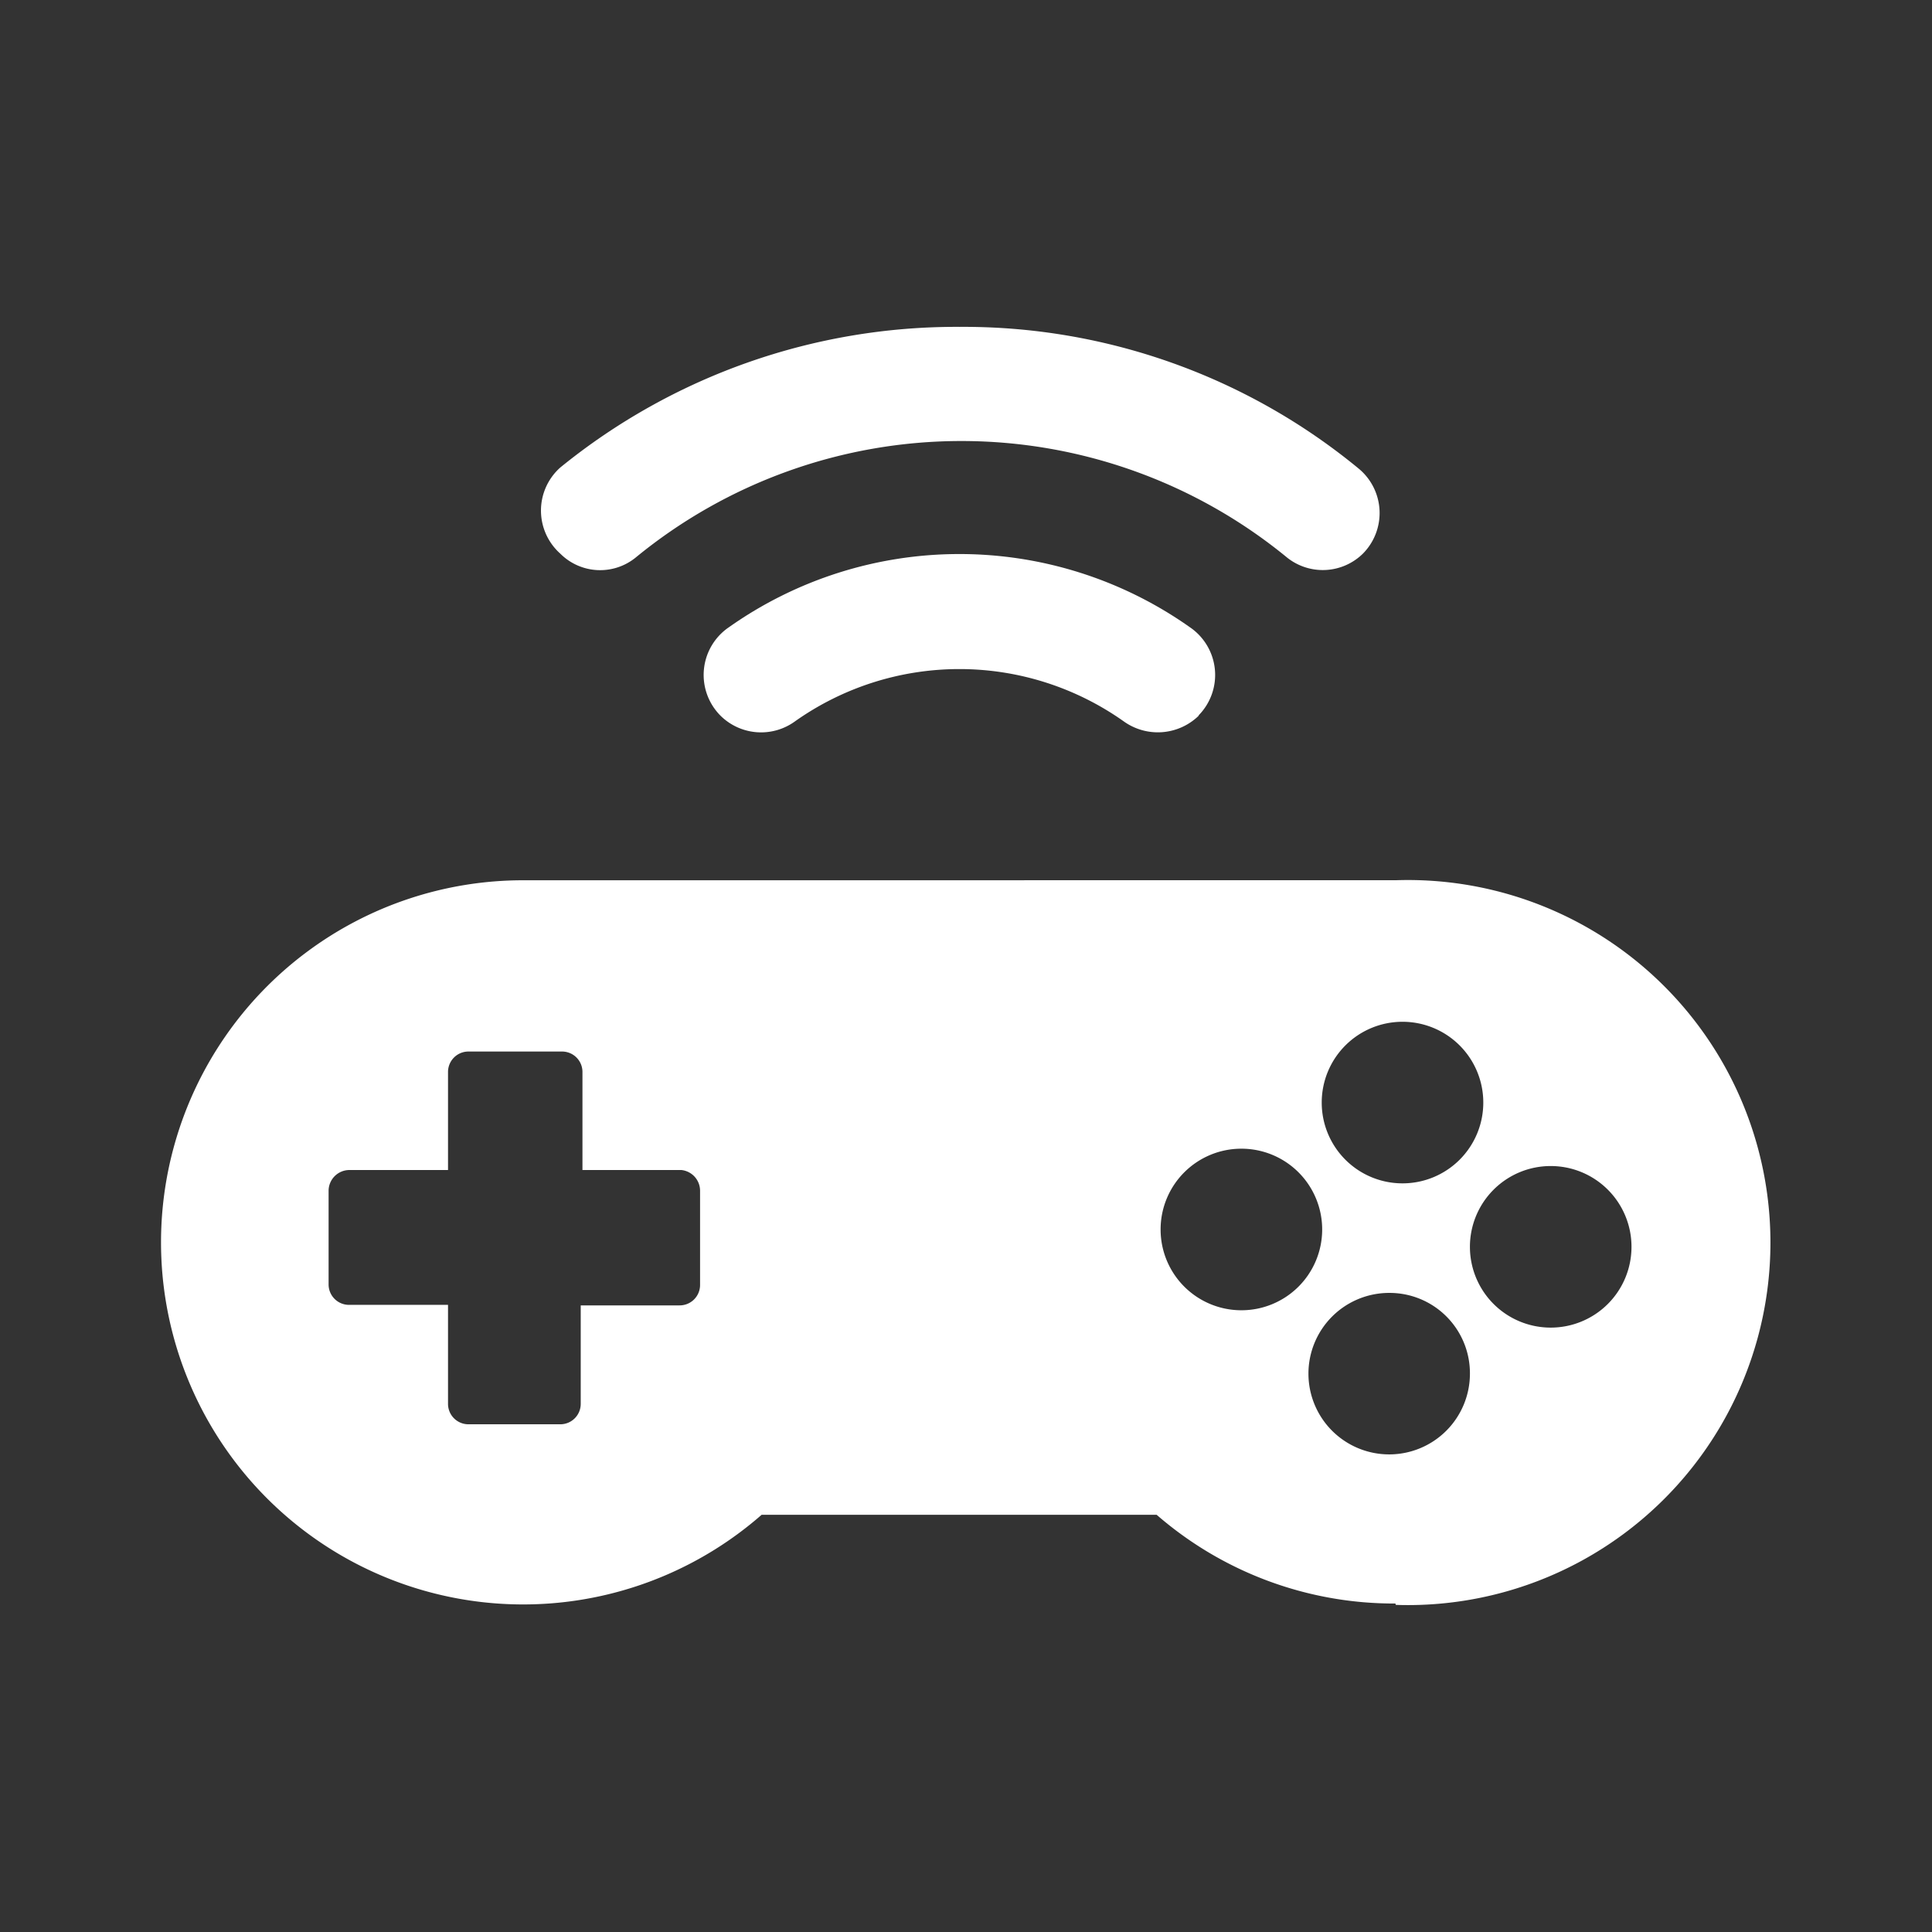 <?xml version="1.0" encoding="UTF-8"?>
<svg data-name="Layer 1" version="1.1" viewBox="0 0 48 48" xmlns="http://www.w3.org/2000/svg">
    <rect x="0" y="0" width="48" height="48" fill="#333333" stroke="none"/>
    <path d="m23.841 8.121a15.589 15.589 0 0 0-9.922 3.495 1.433 1.433 0 0 0 0 2.138 1.4 1.4 0 0 0 1.873 0.099 12.756 12.756 0 0 1 16.186 0 1.422 1.422 0 0 0 1.884-0.099 1.433 1.433 0 0 0-0.099-2.106 15.435 15.435 0 0 0-9.922-3.527zm-0.006 5.644a9.922 9.922 0 0 0-5.726 1.819 1.433 1.433 0 0 0-0.2 2.205 1.433 1.433 0 0 0 1.841 0.134 7.067 7.067 0 0 1 8.17 0 1.455 1.455 0 0 0 1.854-0.134l0.011-0.022a1.433 1.433 0 0 0-0.222-2.183 9.922 9.922 0 0 0-5.728-1.819zm-10.842 8.105a8.996 8.996 0 1 0 5.93 15.764h9.813a8.985 8.985 0 0 0 5.932 2.205l0.011 0.034a9.007 9.007 0 1 0 0-18.004zm21.852 3.516a2.006 2.006 0 0 1 2.007 2.007 2.006 2.006 0 0 1-2.007 2.007 2.006 2.006 0 0 1-2.007-2.007 2.006 2.006 0 0 1 2.007-2.007zm-23.208 0.739h2.326a0.507 0.507 0 0 1 0.508 0.506v2.438h2.459a0.518 0.518 0 0 1 0.463 0.519v2.336a0.507 0.507 0 0 1-0.508 0.508h-2.457v2.446a0.507 0.507 0 0 1-0.508 0.508h-2.283a0.507 0.507 0 0 1-0.506-0.508v-2.459h-2.459a0.507 0.507 0 0 1-0.508-0.506v-2.336a0.518 0.518 0 0 1 0.508-0.508h2.459v-2.438a0.507 0.507 0 0 1 0.506-0.506zm19.205 2.414a2.006 2.006 0 0 1 2.007 2.007 2.006 2.006 0 0 1-2.007 2.007 2.006 2.006 0 0 1-2.007-2.007 2.006 2.006 0 0 1 2.007-2.007zm7.685 0.431a2.006 2.006 0 0 1 2.007 2.007 2.006 2.006 0 0 1-2.007 2.007 2.006 2.006 0 0 1-2.007-2.007 2.006 2.006 0 0 1 2.007-2.007zm-4.014 3.152a1.996 1.996 0 0 1 2.007 2.007 2.006 2.006 0 1 1-2.007-2.007z" fill="#fff" stroke-width="1.103"/>
</svg>
